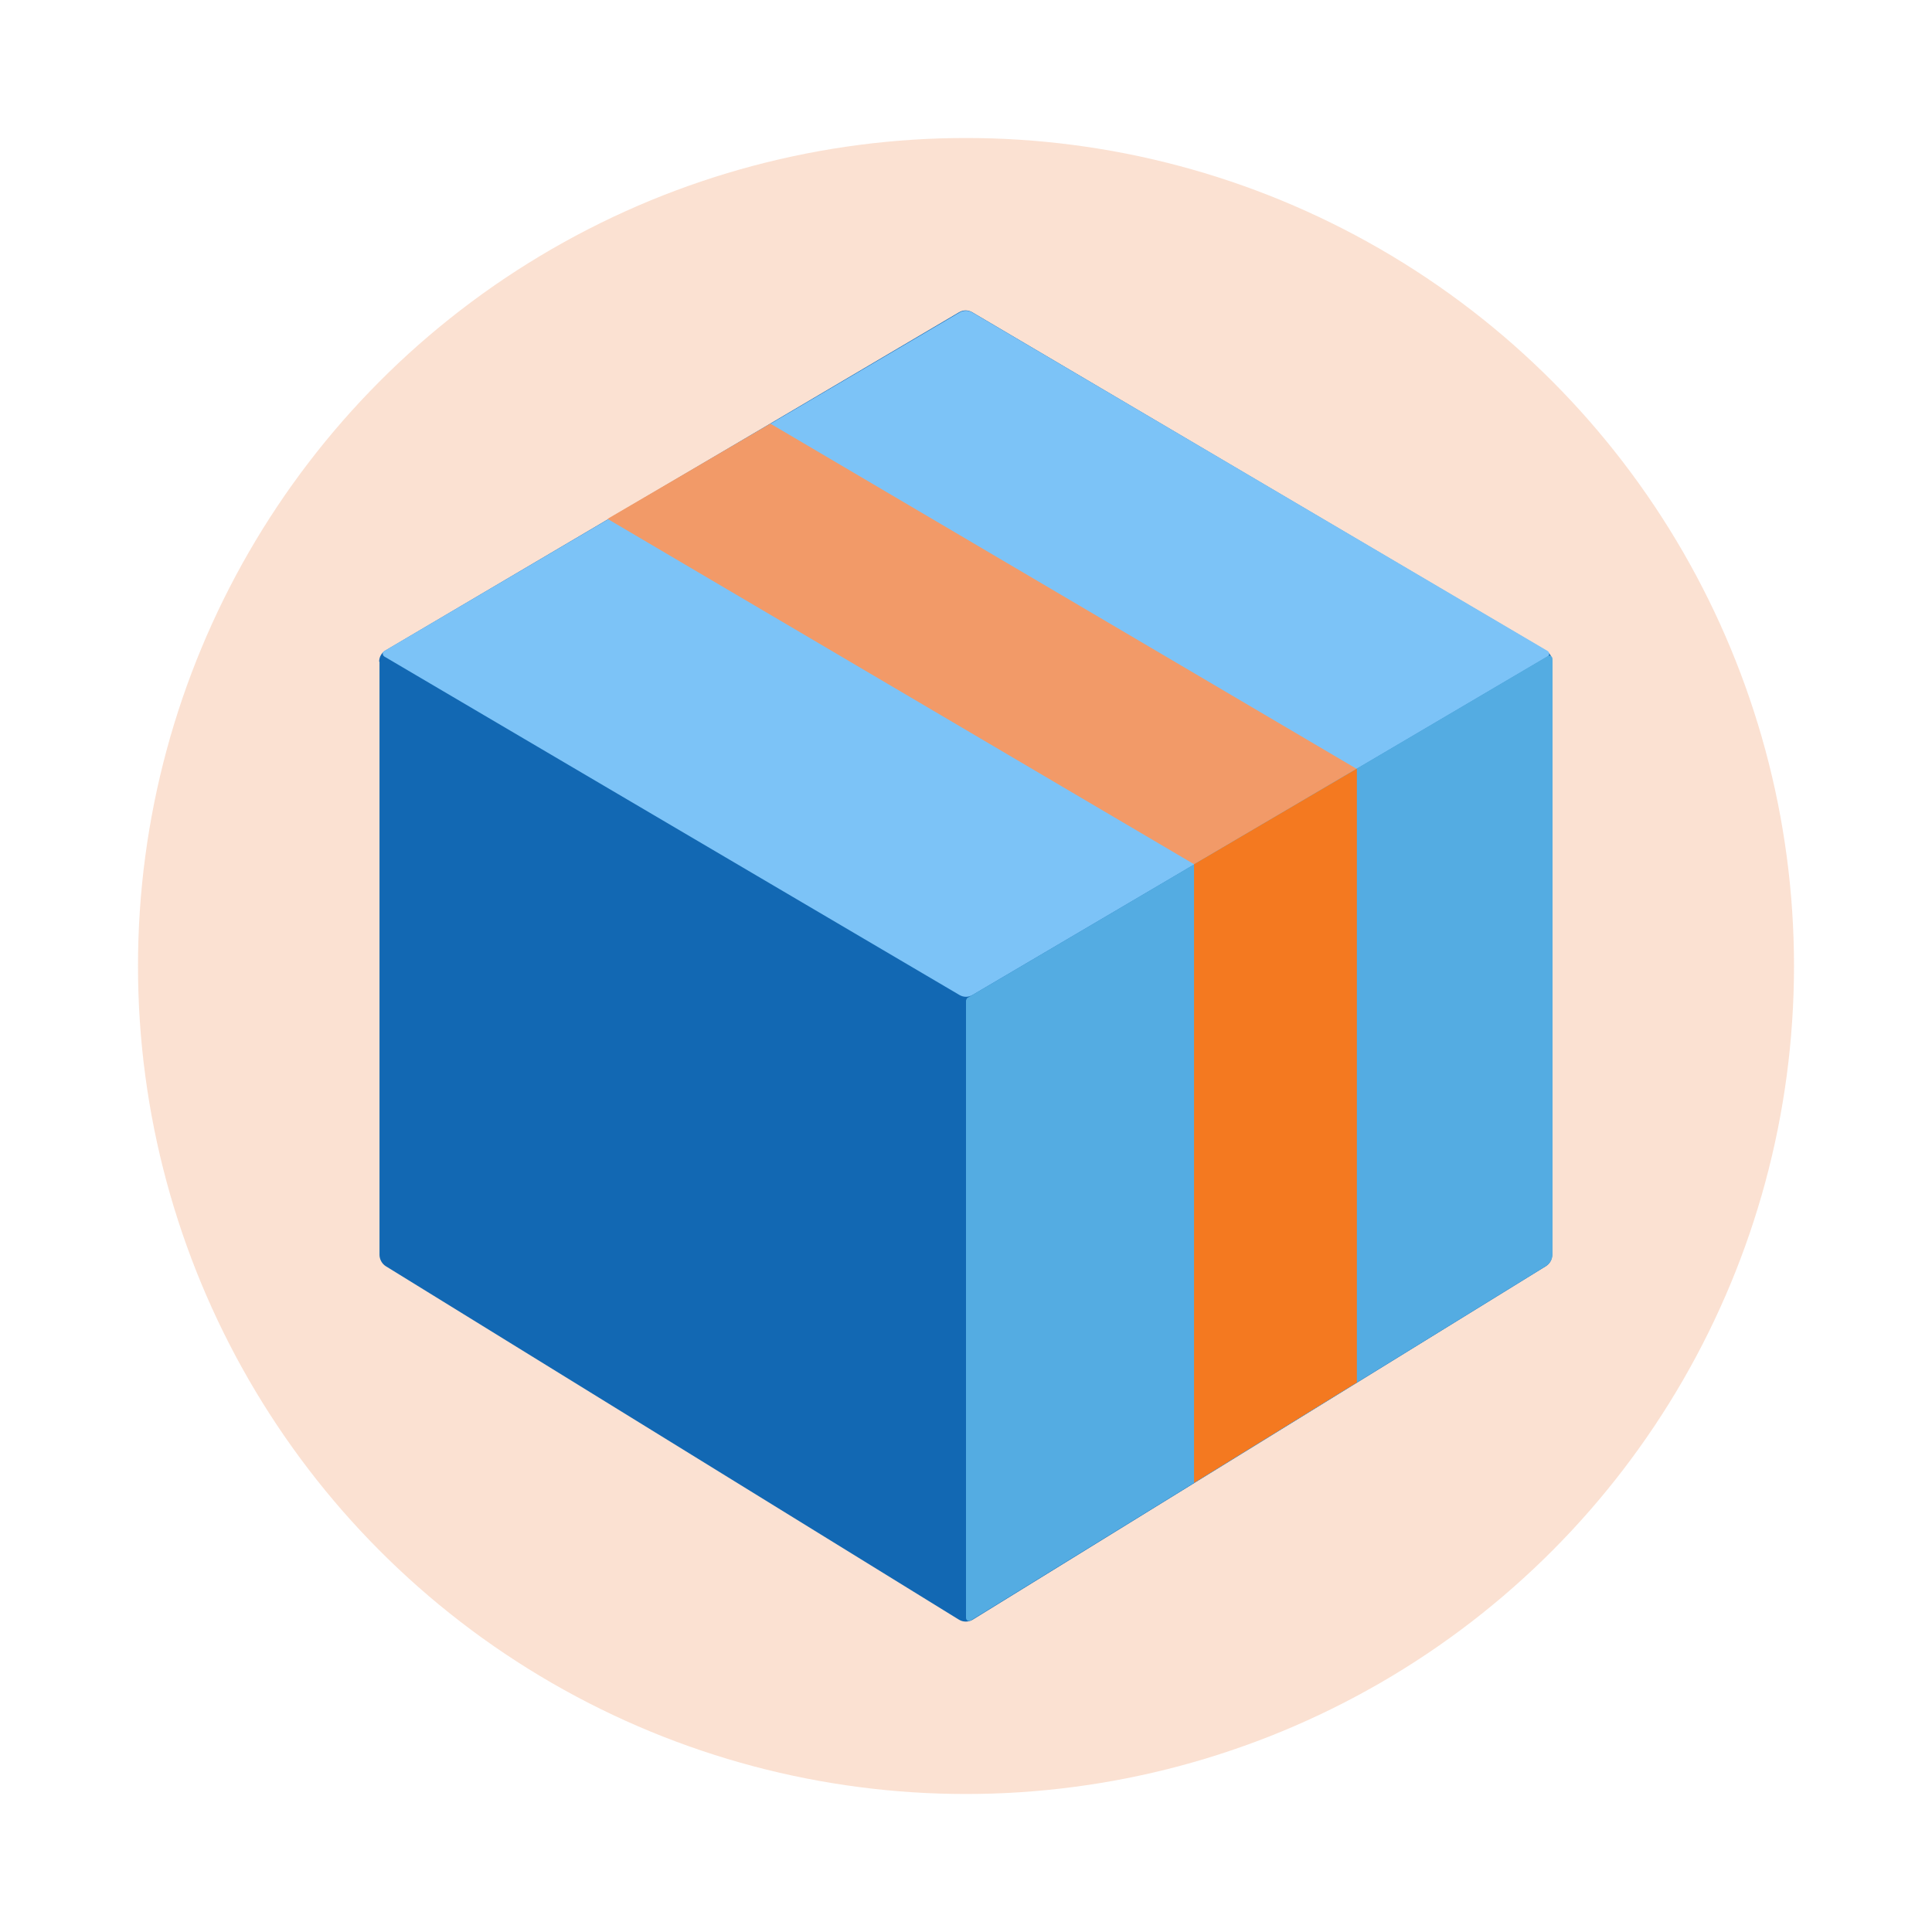 <?xml version="1.0" encoding="UTF-8"?>
<svg id="Layer_1" data-name="Layer 1" xmlns="http://www.w3.org/2000/svg" viewBox="0 0 56 56">
  <defs>
    <style>
      .cls-1 {
        fill: #54ace2;
      }

      .cls-1, .cls-2, .cls-3, .cls-4, .cls-5 {
        isolation: isolate;
      }

      .cls-2 {
        fill: #7cc3f7;
      }

      .cls-3 {
        opacity: .3;
      }

      .cls-3, .cls-5 {
        fill: #f29a68;
      }

      .cls-4 {
        fill: #1268b3;
      }

      .cls-6 {
        fill: #f47920;
      }

      .cls-7 {
        fill: none;
      }
    </style>
  </defs>
  <rect class="cls-7" y="0" width="56" height="56" rx=".3" ry=".3"/>
  <rect class="cls-7" y="0" width="56" height="56" rx=".3" ry=".3"/>
  <circle class="cls-3" cx="28" cy="28" r="24"/>
  <g>
    <path class="cls-4" d="m11,19.18v17.19c0,.13.07.26.18.33l16.62,10.25c.12.07.27.07.39,0l16.62-10.25c.11-.07.18-.19.18-.33v-17.19c0-.14-.07-.26-.19-.33l-16.62-9.8c-.12-.07-.26-.07-.38,0l-16.62,9.8c-.12.07-.19.19-.19.33Z"/>
    <path class="cls-2" d="m11.14,18.87l16.67-9.81c.12-.07.26-.07.38,0l16.67,9.81c.06.04.06.13,0,.16l-16.67,9.81c-.12.07-.26.07-.38,0l-16.67-9.81c-.06-.04-.06-.13,0-.16Z"/>
    <path class="cls-5" d="m17.61,15.04l4.72-2.76,17,10.01-4.72,2.76-17-10.01Z"/>
    <path class="cls-1" d="m45,19.11v17.25c0,.13-.07.26-.18.33l-16.68,10.28c-.06.04-.14,0-.14-.08v-17.89s.02-.07.05-.08l16.81-9.9c.06-.04.14,0,.14.08Z"/>
    <path class="cls-6" d="m39.33,22.28l-4.72,2.77v17.93l4.72-2.91v-17.79Z"/>
  </g>
</svg>